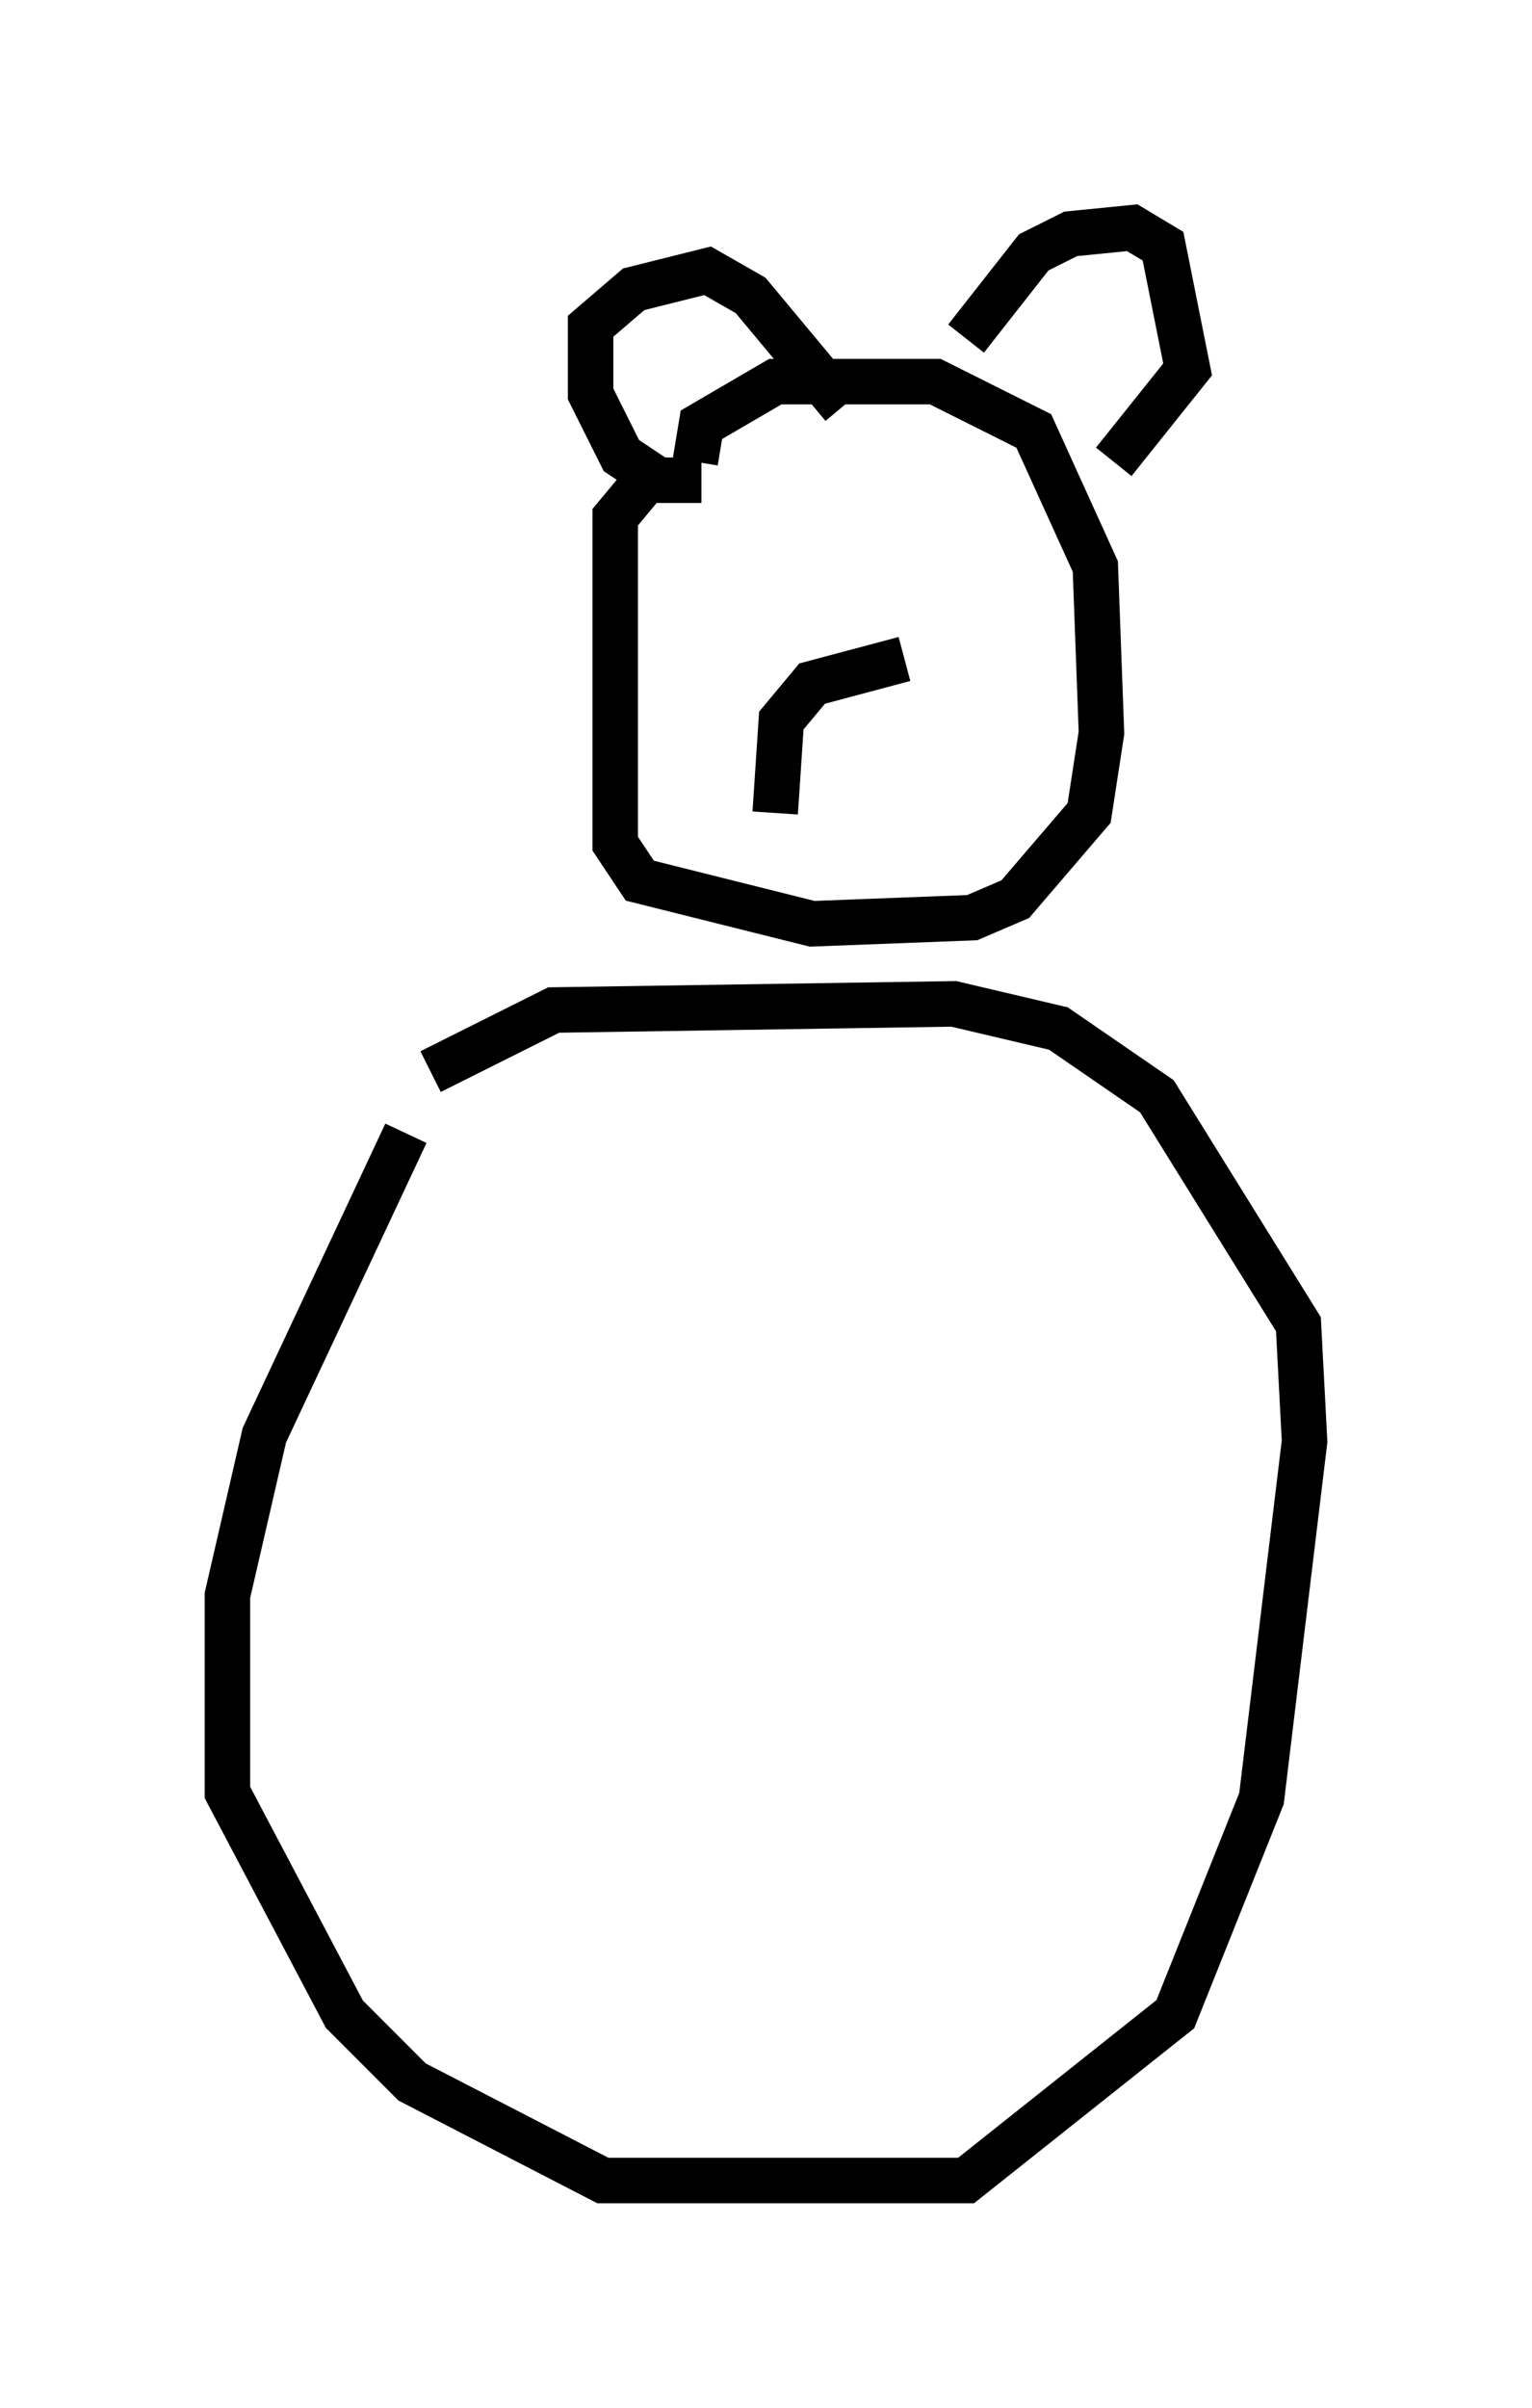 <?xml version="1.0" encoding="utf-8" ?>
<svg baseProfile="full" height="52.895" version="1.1" width="33.68" xmlns="http://www.w3.org/2000/svg" xmlns:ev="http://www.w3.org/2001/xml-events" xmlns:xlink="http://www.w3.org/1999/xlink"><defs /><rect fill="white" height="52.895" width="33.68" x="0" y="0" /><path d="M8.924, 26.245 m0.0, -1.353 l-3.112, 6.631 -0.812, 3.518 l0.0, 4.33 2.571, 4.871 l1.488, 1.488 4.195, 2.165 l7.984, 0.0 4.601, -3.654 l1.894, -4.736 0.947, -7.848 l-0.135, -2.571 -3.112, -5.007 l-2.165, -1.488 -2.3, -0.541 l-8.796, 0.135 -2.706, 1.353 m4.736, -12.99 l-0.677, 0.812 0.0, 7.172 l0.541, 0.812 3.789, 0.947 l3.518, -0.135 0.947, -0.406 l1.624, -1.894 0.271, -1.759 l-0.135, -3.654 -1.353, -2.977 l-2.165, -1.083 -3.518, 0.0 l-1.624, 0.947 -0.135, 0.812 m0.135, 0.406 l-0.947, 0.0 -0.812, -0.541 l-0.677, -1.353 0.0, -1.488 l0.947, -0.812 1.624, -0.406 l0.947, 0.541 2.03, 2.436 m2.706, -1.488 l1.488, -1.894 0.812, -0.406 l1.353, -0.135 0.677, 0.406 l0.541, 2.706 -1.624, 2.03 m-4.601, 4.33 l0.0, 0.0 m0.0, 0.0 l-2.03, 0.541 -0.677, 0.812 l-0.135, 2.03 " fill="none" stroke="black" stroke-width="1" /></svg>